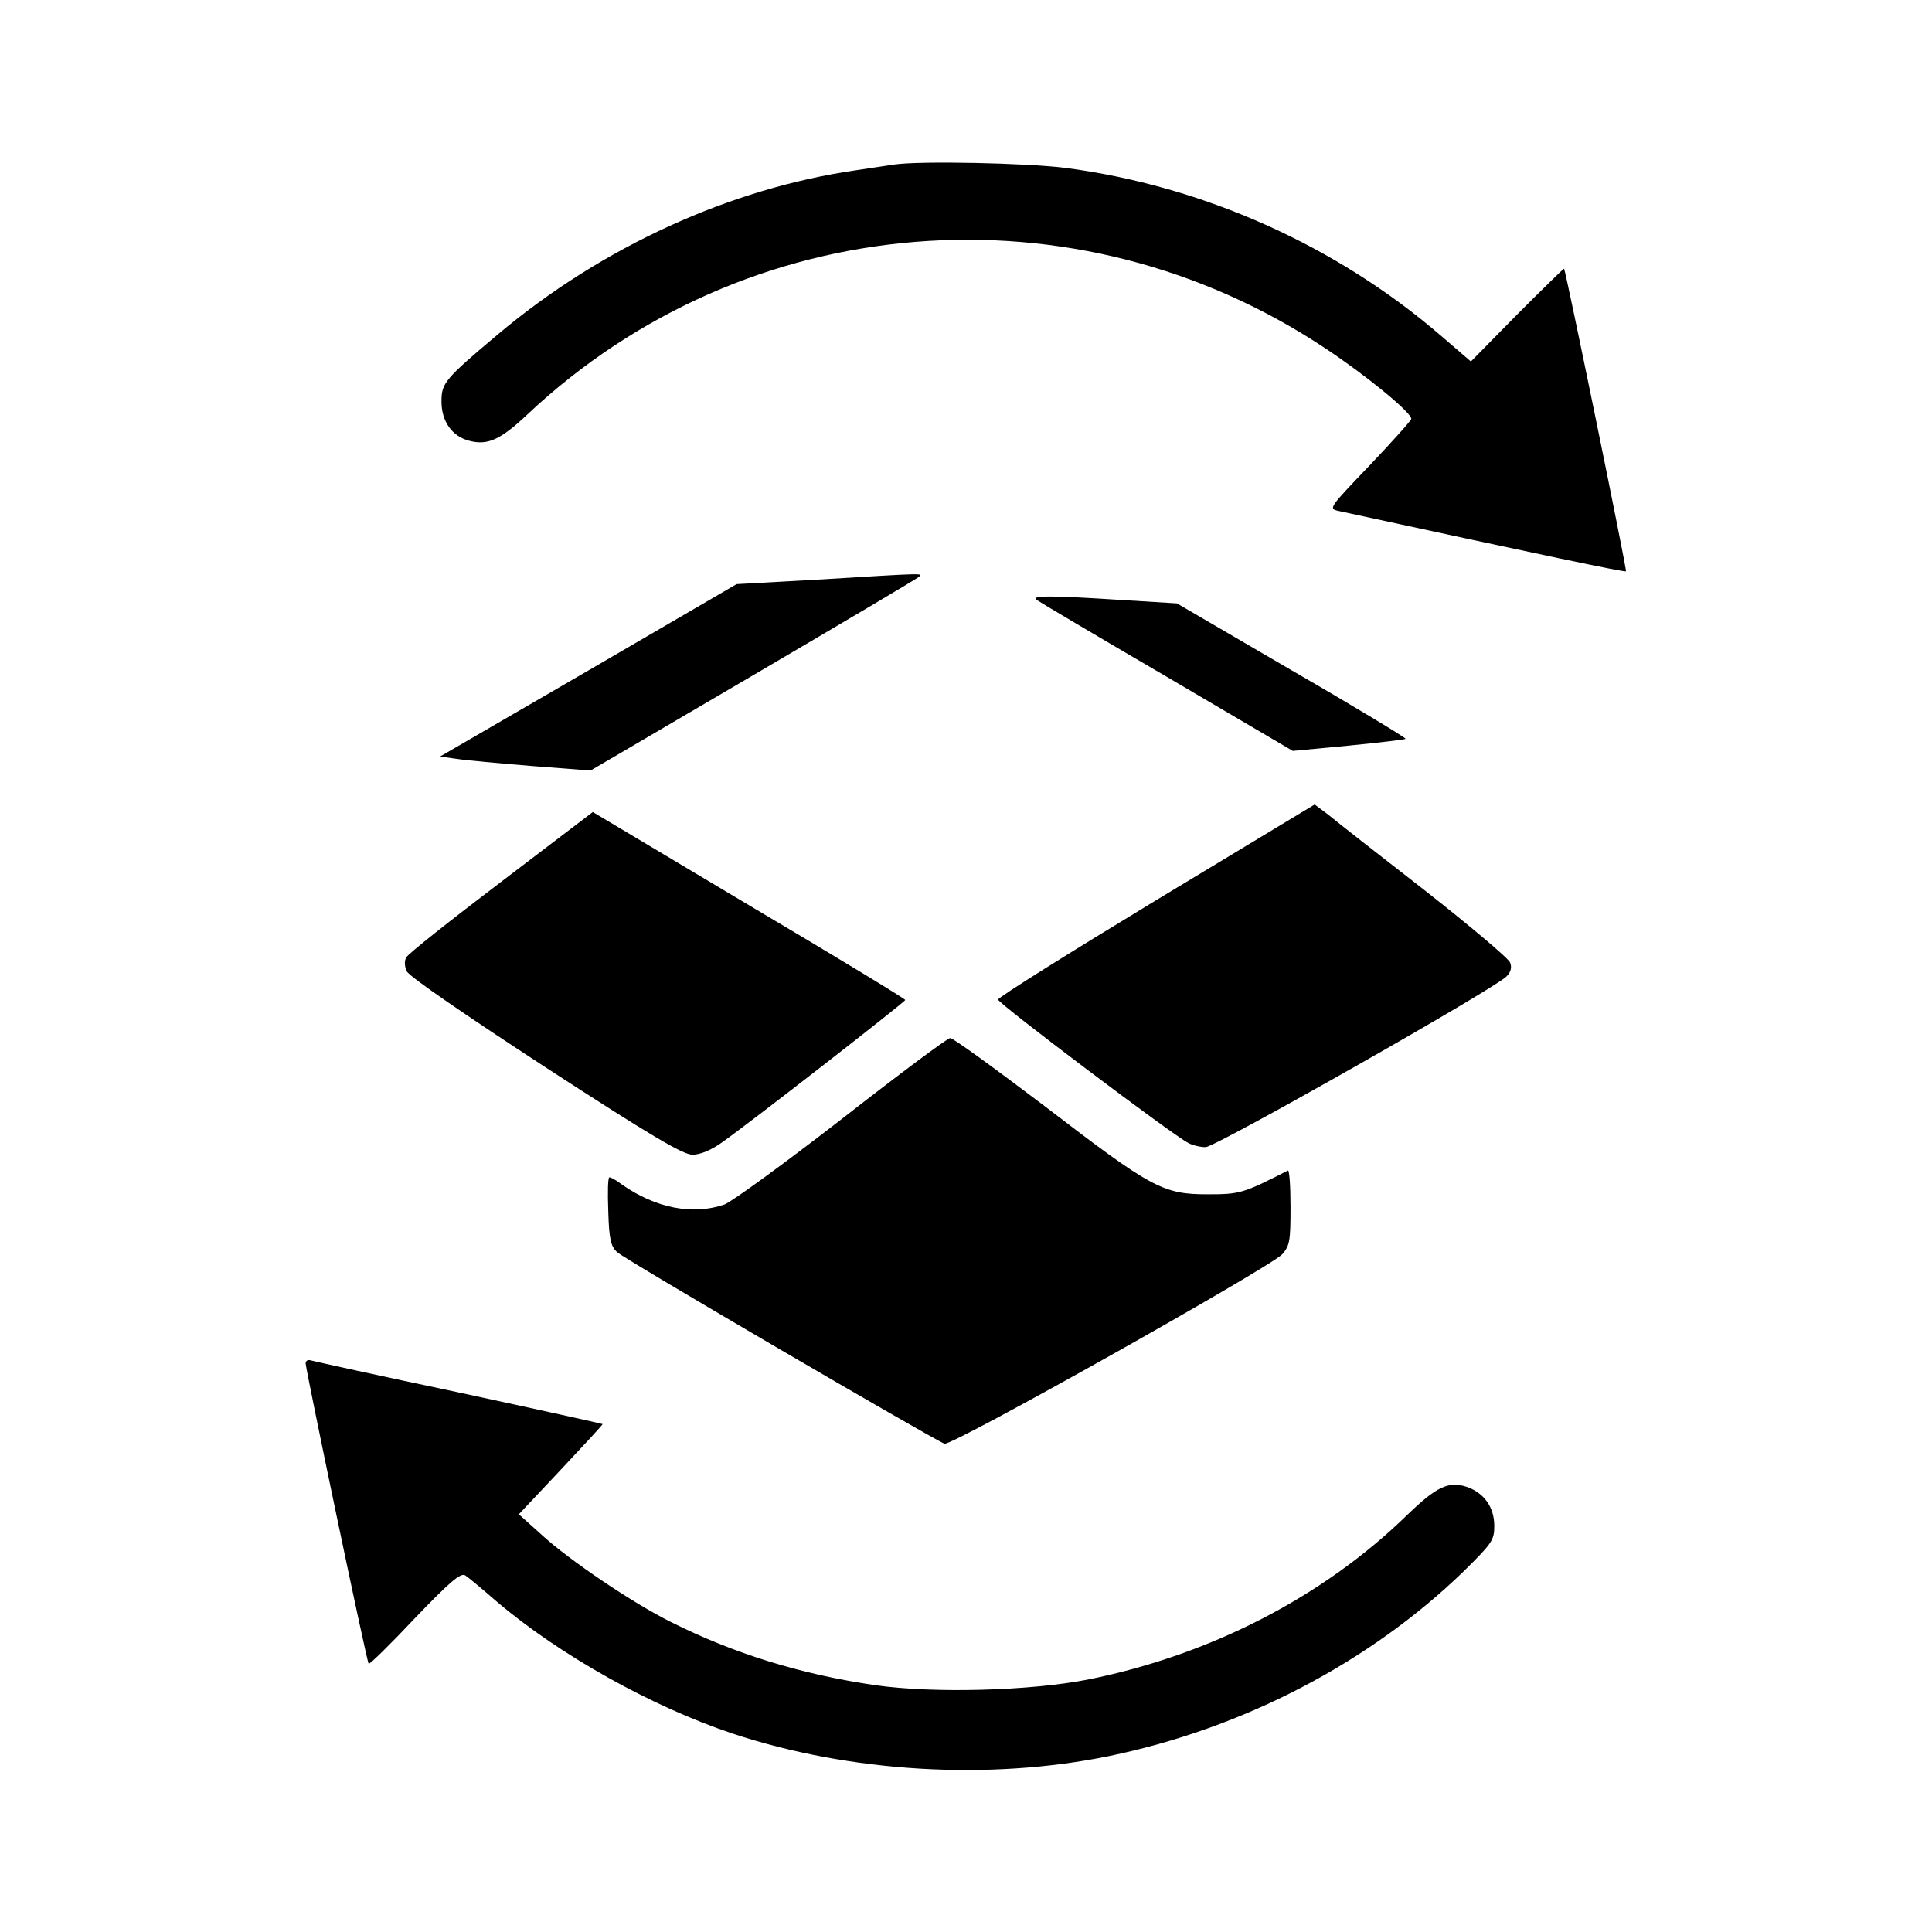 <?xml version="1.0" standalone="no"?>
<!DOCTYPE svg PUBLIC "-//W3C//DTD SVG 20010904//EN"
 "http://www.w3.org/TR/2001/REC-SVG-20010904/DTD/svg10.dtd">
<svg version="1.0" xmlns="http://www.w3.org/2000/svg"
 width="512pt" height="512pt" viewBox="0 0 512 512"
 preserveAspectRatio="xMidYMid meet">

<g transform="translate(0,512) scale(0.1,-0.1)"
fill="#000000" stroke="none">
<path d="M2370 4684 c-14 -2 -59 -9 -100 -15 -334 -48 -674 -203 -948 -433
-144 -121 -152 -131 -152 -180 0 -53 28 -92 73 -104 49 -13 83 2 155 70 579
545 1454 616 2117 173 107 -71 225 -168 225 -185 0 -4 -50 -60 -110 -123 -108
-113 -110 -115 -83 -121 549 -119 759 -163 762 -160 3 3 -159 793 -164 802 -1
1 -57 -54 -125 -122 l-122 -124 -79 68 c-277 239 -630 397 -995 445 -103 13
-385 19 -454 9z"/>
<path d="M2168 3584 l-216 -12 -393 -229 -393 -228 44 -6 c25 -4 115 -12 200
-19 l155 -12 430 252 c237 139 434 256 440 261 10 10 25 11 -267 -7z"/>
<path d="M2746 3531 c5 -4 160 -96 345 -204 l335 -197 148 14 c81 8 149 16
151 18 2 2 -133 84 -301 181 l-305 178 -147 9 c-185 12 -239 12 -226 1z"/>
<path d="M3065 2735 c-231 -140 -420 -258 -420 -264 0 -10 460 -357 504 -380
11 -6 31 -11 46 -11 26 0 763 418 797 452 12 12 15 24 10 37 -4 11 -106 97
-227 192 -121 94 -236 184 -255 200 l-36 27 -419 -253z"/>
<path d="M1328 2783 c-133 -101 -247 -191 -251 -200 -6 -9 -5 -24 1 -37 5 -13
160 -119 367 -254 280 -182 365 -232 390 -232 21 0 50 12 79 33 74 52 485 372
485 377 0 3 -186 116 -414 251 l-414 247 -243 -185z"/>
<path d="M2230 2154 c-151 -117 -291 -219 -310 -226 -84 -29 -182 -10 -272 53
-14 11 -29 19 -33 19 -4 0 -5 -40 -3 -90 2 -74 7 -93 23 -108 18 -18 835 -495
868 -508 19 -7 862 467 895 502 20 23 22 35 22 125 0 56 -3 99 -7 97 -119 -61
-128 -63 -213 -63 -118 0 -148 16 -432 234 -131 99 -243 181 -250 180 -7 0
-137 -97 -288 -215z"/>
<path d="M810 1507 c0 -16 162 -791 167 -796 2 -3 57 51 122 120 93 97 122
122 134 114 8 -5 45 -36 83 -69 167 -142 410 -278 625 -350 311 -103 678 -125
997 -60 355 73 690 247 940 489 76 75 82 83 82 121 0 50 -27 88 -74 104 -48
15 -79 0 -156 -74 -222 -217 -522 -372 -847 -437 -153 -30 -408 -37 -563 -15
-199 29 -375 84 -541 167 -101 50 -270 164 -344 232 l-60 54 112 119 c61 65
111 119 110 120 -1 1 -173 39 -382 84 -209 44 -386 83 -392 85 -7 2 -13 -1
-13 -8z"/>
</g>
</svg>
